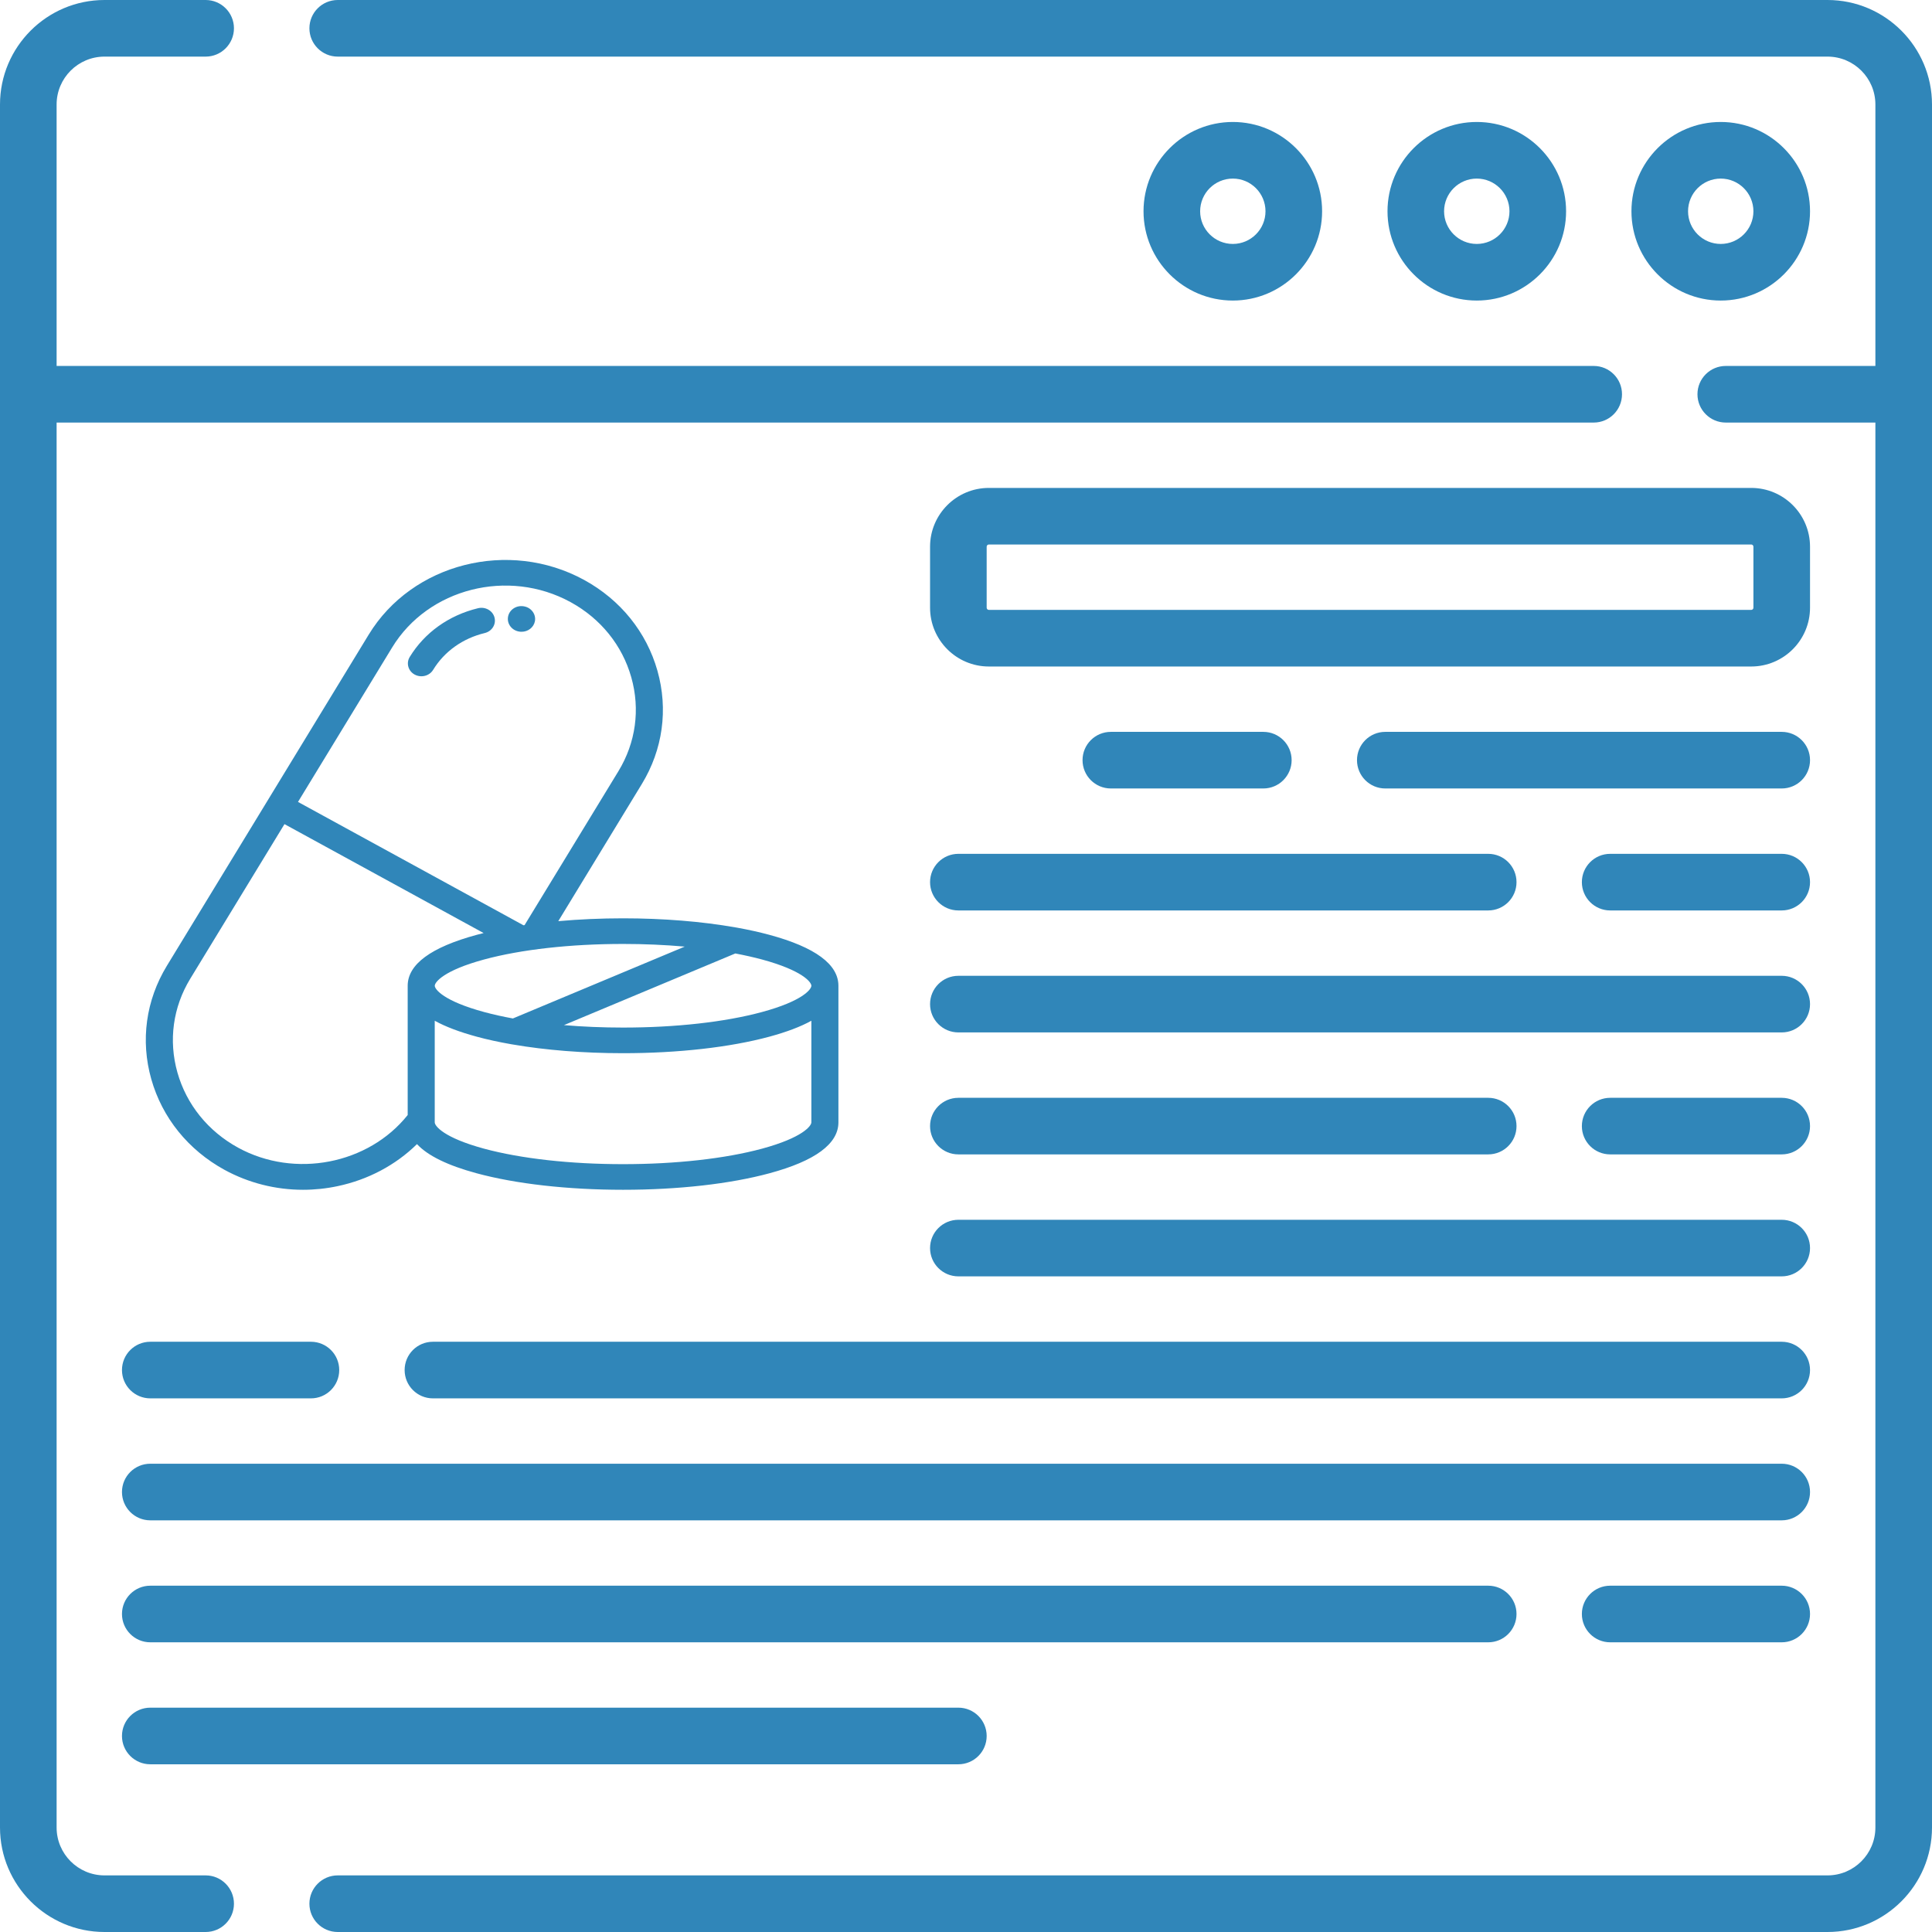 <svg xmlns:xlink="http://www.w3.org/1999/xlink" xmlns="http://www.w3.org/2000/svg" width="53" height="53" viewBox="0 0 53 53" fill="none">
<path d="M5.642 51.447H2.867C2.142 51.447 1.553 50.858 1.553 50.133V11.592H43.72C44.149 11.592 44.496 11.244 44.496 10.815C44.496 10.386 44.149 10.039 43.72 10.039H1.553V2.867C1.553 2.142 2.142 1.553 2.867 1.553H5.642C6.07 1.553 6.418 1.205 6.418 0.776C6.418 0.348 6.07 0 5.642 0H2.867C1.286 0 0 1.286 0 2.867V50.133C0 51.714 1.286 53 2.867 53H5.642C6.07 53 6.418 52.653 6.418 52.224C6.418 51.795 6.07 51.447 5.642 51.447Z" fill="#3086B9"/>
<path d="M50.133 0H9.265C8.836 0 8.488 0.348 8.488 0.776C8.488 1.205 8.836 1.553 9.265 1.553H50.133C50.858 1.553 51.447 2.142 51.447 2.867V10.039H47.343C46.914 10.039 46.566 10.386 46.566 10.815C46.566 11.244 46.914 11.592 47.343 11.592H51.447V50.133C51.447 50.858 50.858 51.447 50.133 51.447H9.265C8.836 51.447 8.488 51.795 8.488 52.224C8.488 52.653 8.836 53 9.265 53H50.133C51.714 53 53 51.714 53 50.133V2.867C53 1.286 51.714 0 50.133 0V0Z" fill="#3086B9"/>
<path d="M49.654 5.796C49.654 4.445 48.555 3.346 47.204 3.346C45.854 3.346 44.755 4.445 44.755 5.796C44.755 7.146 45.854 8.245 47.204 8.245C48.555 8.245 49.654 7.146 49.654 5.796ZM46.308 5.796C46.308 5.301 46.71 4.899 47.204 4.899C47.699 4.899 48.101 5.301 48.101 5.796C48.101 6.29 47.699 6.692 47.204 6.692C46.71 6.692 46.308 6.29 46.308 5.796Z" fill="#3086B9"/>
<path d="M42.962 5.796C42.962 4.445 41.863 3.346 40.512 3.346C39.161 3.346 38.063 4.445 38.063 5.796C38.063 7.146 39.161 8.245 40.512 8.245C41.863 8.245 42.962 7.146 42.962 5.796ZM39.615 5.796C39.615 5.301 40.018 4.899 40.512 4.899C41.006 4.899 41.409 5.301 41.409 5.796C41.409 6.29 41.006 6.692 40.512 6.692C40.018 6.692 39.615 6.29 39.615 5.796Z" fill="#3086B9"/>
<path d="M36.269 5.796C36.269 4.445 35.17 3.346 33.82 3.346C32.469 3.346 31.37 4.445 31.37 5.796C31.37 7.146 32.469 8.245 33.82 8.245C35.17 8.245 36.269 7.146 36.269 5.796ZM32.923 5.796C32.923 5.301 33.325 4.899 33.82 4.899C34.314 4.899 34.716 5.301 34.716 5.796C34.716 6.29 34.314 6.692 33.82 6.692C33.325 6.692 32.923 6.29 32.923 5.796Z" fill="#3086B9"/>
<path d="M25.514 14.998V16.671C25.514 17.56 26.238 18.284 27.127 18.284H48.041C48.93 18.284 49.654 17.56 49.654 16.671V14.998C49.654 14.108 48.93 13.385 48.041 13.385H27.127C26.238 13.385 25.514 14.108 25.514 14.998ZM48.101 14.998V16.671C48.101 16.704 48.074 16.731 48.041 16.731H27.127C27.094 16.731 27.067 16.704 27.067 16.671V14.998C27.067 14.964 27.094 14.937 27.127 14.937H48.041C48.074 14.937 48.101 14.964 48.101 14.998Z" fill="#3086B9"/>
<path d="M34.656 21.63C35.085 21.63 35.433 21.282 35.433 20.853C35.433 20.424 35.085 20.077 34.656 20.077H30.474C30.045 20.077 29.697 20.424 29.697 20.853C29.697 21.282 30.045 21.63 30.474 21.63H34.656Z" fill="#3086B9"/>
<path d="M48.877 20.077H38.002C37.573 20.077 37.226 20.424 37.226 20.853C37.226 21.282 37.573 21.63 38.002 21.63H48.877C49.306 21.63 49.654 21.282 49.654 20.853C49.654 20.424 49.306 20.077 48.877 20.077Z" fill="#3086B9"/>
<path d="M25.514 24.2C25.514 24.628 25.862 24.976 26.291 24.976H40.826C41.255 24.976 41.602 24.628 41.602 24.2C41.602 23.771 41.255 23.423 40.826 23.423H26.291C25.862 23.423 25.514 23.771 25.514 24.2Z" fill="#3086B9"/>
<path d="M48.877 23.423H44.172C43.743 23.423 43.395 23.771 43.395 24.2C43.395 24.628 43.743 24.976 44.172 24.976H48.877C49.306 24.976 49.654 24.628 49.654 24.2C49.654 23.771 49.306 23.423 48.877 23.423Z" fill="#3086B9"/>
<path d="M48.877 26.769H26.291C25.862 26.769 25.514 27.117 25.514 27.546C25.514 27.975 25.862 28.322 26.291 28.322H48.877C49.306 28.322 49.654 27.975 49.654 27.546C49.654 27.117 49.306 26.769 48.877 26.769Z" fill="#3086B9"/>
<path d="M26.291 31.668H40.826C41.255 31.668 41.602 31.321 41.602 30.892C41.602 30.463 41.255 30.116 40.826 30.116H26.291C25.862 30.116 25.514 30.463 25.514 30.892C25.514 31.321 25.862 31.668 26.291 31.668Z" fill="#3086B9"/>
<path d="M13.565 16.938C13.515 16.75 13.313 16.637 13.114 16.685C12.314 16.878 11.648 17.354 11.239 18.024C11.137 18.193 11.198 18.408 11.375 18.505C11.434 18.537 11.498 18.552 11.56 18.552C11.689 18.552 11.813 18.489 11.882 18.376C12.19 17.871 12.693 17.512 13.298 17.366C13.496 17.318 13.616 17.127 13.565 16.938Z" fill="#3086B9"/>
<path d="M14.375 16.634C14.369 16.633 14.364 16.632 14.358 16.631C14.155 16.602 13.967 16.733 13.936 16.925C13.905 17.116 14.043 17.296 14.245 17.326C14.266 17.33 14.288 17.331 14.309 17.331C14.485 17.331 14.641 17.212 14.674 17.043C14.71 16.852 14.576 16.669 14.375 16.634Z" fill="#3086B9"/>
<path d="M21.106 25.645C20.833 25.571 20.538 25.506 20.224 25.449C20.207 25.445 20.189 25.442 20.17 25.44C19.257 25.279 18.197 25.192 17.092 25.192C16.48 25.192 15.882 25.219 15.315 25.27L17.607 21.508C18.183 20.563 18.335 19.459 18.035 18.399C17.735 17.339 17.021 16.455 16.024 15.909C13.958 14.78 11.307 15.452 10.115 17.409L7.347 21.951C7.347 21.951 7.347 21.951 7.346 21.952C7.346 21.952 7.346 21.953 7.346 21.953L4.578 26.494C4.002 27.439 3.85 28.543 4.15 29.603C4.45 30.663 5.164 31.547 6.161 32.093C6.821 32.453 7.562 32.639 8.313 32.639C8.63 32.639 8.948 32.606 9.263 32.539C10.101 32.362 10.855 31.96 11.439 31.386C11.733 31.703 12.28 31.971 13.075 32.186C14.153 32.478 15.58 32.639 17.092 32.639C18.605 32.639 20.031 32.478 21.109 32.186C22.364 31.847 23 31.377 23 30.789V27.044C23 27.043 23 27.043 23 27.042C23 26.455 22.363 25.985 21.106 25.645ZM17.092 25.895C17.676 25.895 18.245 25.92 18.784 25.968L14.07 27.939C13.79 27.888 13.526 27.829 13.282 27.763C12.17 27.462 11.927 27.14 11.927 27.042C11.927 26.944 12.17 26.622 13.282 26.321C14.298 26.046 15.651 25.895 17.092 25.895ZM10.758 17.761C11.745 16.14 13.942 15.582 15.653 16.518C16.478 16.97 17.07 17.702 17.318 18.581C17.567 19.46 17.441 20.374 16.965 21.156L14.391 25.378C14.381 25.38 14.371 25.382 14.361 25.383L8.175 21.999L10.758 17.761ZM11.184 27.04C11.184 27.041 11.184 27.041 11.184 27.042V30.588C10.108 31.938 8.088 32.335 6.532 31.484C5.707 31.032 5.116 30.3 4.867 29.421C4.619 28.542 4.744 27.628 5.221 26.846L7.804 22.608L13.267 25.596C13.203 25.612 13.14 25.628 13.078 25.645C11.823 25.985 11.186 26.454 11.184 27.04ZM22.258 30.789C22.258 30.888 22.015 31.21 20.905 31.511C19.892 31.785 18.538 31.936 17.092 31.936C15.647 31.936 14.293 31.785 13.279 31.511C12.169 31.21 11.926 30.888 11.926 30.789V28.002C12.223 28.166 12.607 28.311 13.078 28.439C13.369 28.518 13.686 28.587 14.023 28.646C14.039 28.65 14.056 28.653 14.072 28.654C14.972 28.809 16.01 28.892 17.092 28.892C18.601 28.892 20.026 28.731 21.106 28.439C21.577 28.311 21.962 28.166 22.258 28.002V30.789ZM22.258 27.042V27.043C22.256 27.143 22.011 27.463 20.902 27.763C19.887 28.038 18.534 28.189 17.092 28.189C16.533 28.189 15.988 28.166 15.47 28.122L20.172 26.156C20.43 26.205 20.675 26.26 20.902 26.321C22.012 26.622 22.257 26.942 22.258 27.041C22.258 27.042 22.258 27.042 22.258 27.042Z" fill="#3086B9"/>
<path d="M48.877 30.116H44.172C43.743 30.116 43.395 30.463 43.395 30.892C43.395 31.321 43.743 31.668 44.172 31.668H48.877C49.306 31.668 49.654 31.321 49.654 30.892C49.654 30.463 49.306 30.116 48.877 30.116Z" fill="#3086B9"/>
<path d="M48.877 33.462H26.291C25.862 33.462 25.514 33.809 25.514 34.238C25.514 34.667 25.862 35.014 26.291 35.014H48.877C49.306 35.014 49.654 34.667 49.654 34.238C49.654 33.809 49.306 33.462 48.877 33.462Z" fill="#3086B9"/>
<path d="M4.123 38.361H8.53C8.959 38.361 9.306 38.013 9.306 37.584C9.306 37.155 8.959 36.808 8.53 36.808H4.123C3.694 36.808 3.346 37.155 3.346 37.584C3.346 38.013 3.694 38.361 4.123 38.361Z" fill="#3086B9"/>
<path d="M48.877 36.808H11.876C11.447 36.808 11.1 37.155 11.1 37.584C11.1 38.013 11.447 38.361 11.876 38.361H48.877C49.306 38.361 49.654 38.013 49.654 37.584C49.654 37.155 49.306 36.808 48.877 36.808Z" fill="#3086B9"/>
<path d="M48.877 40.154H4.123C3.694 40.154 3.346 40.501 3.346 40.93C3.346 41.359 3.694 41.707 4.123 41.707H48.877C49.306 41.707 49.654 41.359 49.654 40.93C49.654 40.501 49.306 40.154 48.877 40.154Z" fill="#3086B9"/>
<path d="M41.602 44.276C41.602 43.848 41.255 43.5 40.826 43.5H4.123C3.694 43.5 3.346 43.848 3.346 44.276C3.346 44.705 3.694 45.053 4.123 45.053H40.826C41.255 45.053 41.602 44.705 41.602 44.276Z" fill="#3086B9"/>
<path d="M48.877 43.5H44.172C43.743 43.5 43.395 43.848 43.395 44.276C43.395 44.705 43.743 45.053 44.172 45.053H48.877C49.306 45.053 49.654 44.705 49.654 44.276C49.654 43.848 49.306 43.5 48.877 43.5Z" fill="#3086B9"/>
<path d="M4.123 46.846C3.694 46.846 3.346 47.194 3.346 47.623C3.346 48.051 3.694 48.399 4.123 48.399H26.291C26.72 48.399 27.067 48.051 27.067 47.623C27.067 47.194 26.72 46.846 26.291 46.846H4.123Z" fill="#3086B9"/>
</svg>
